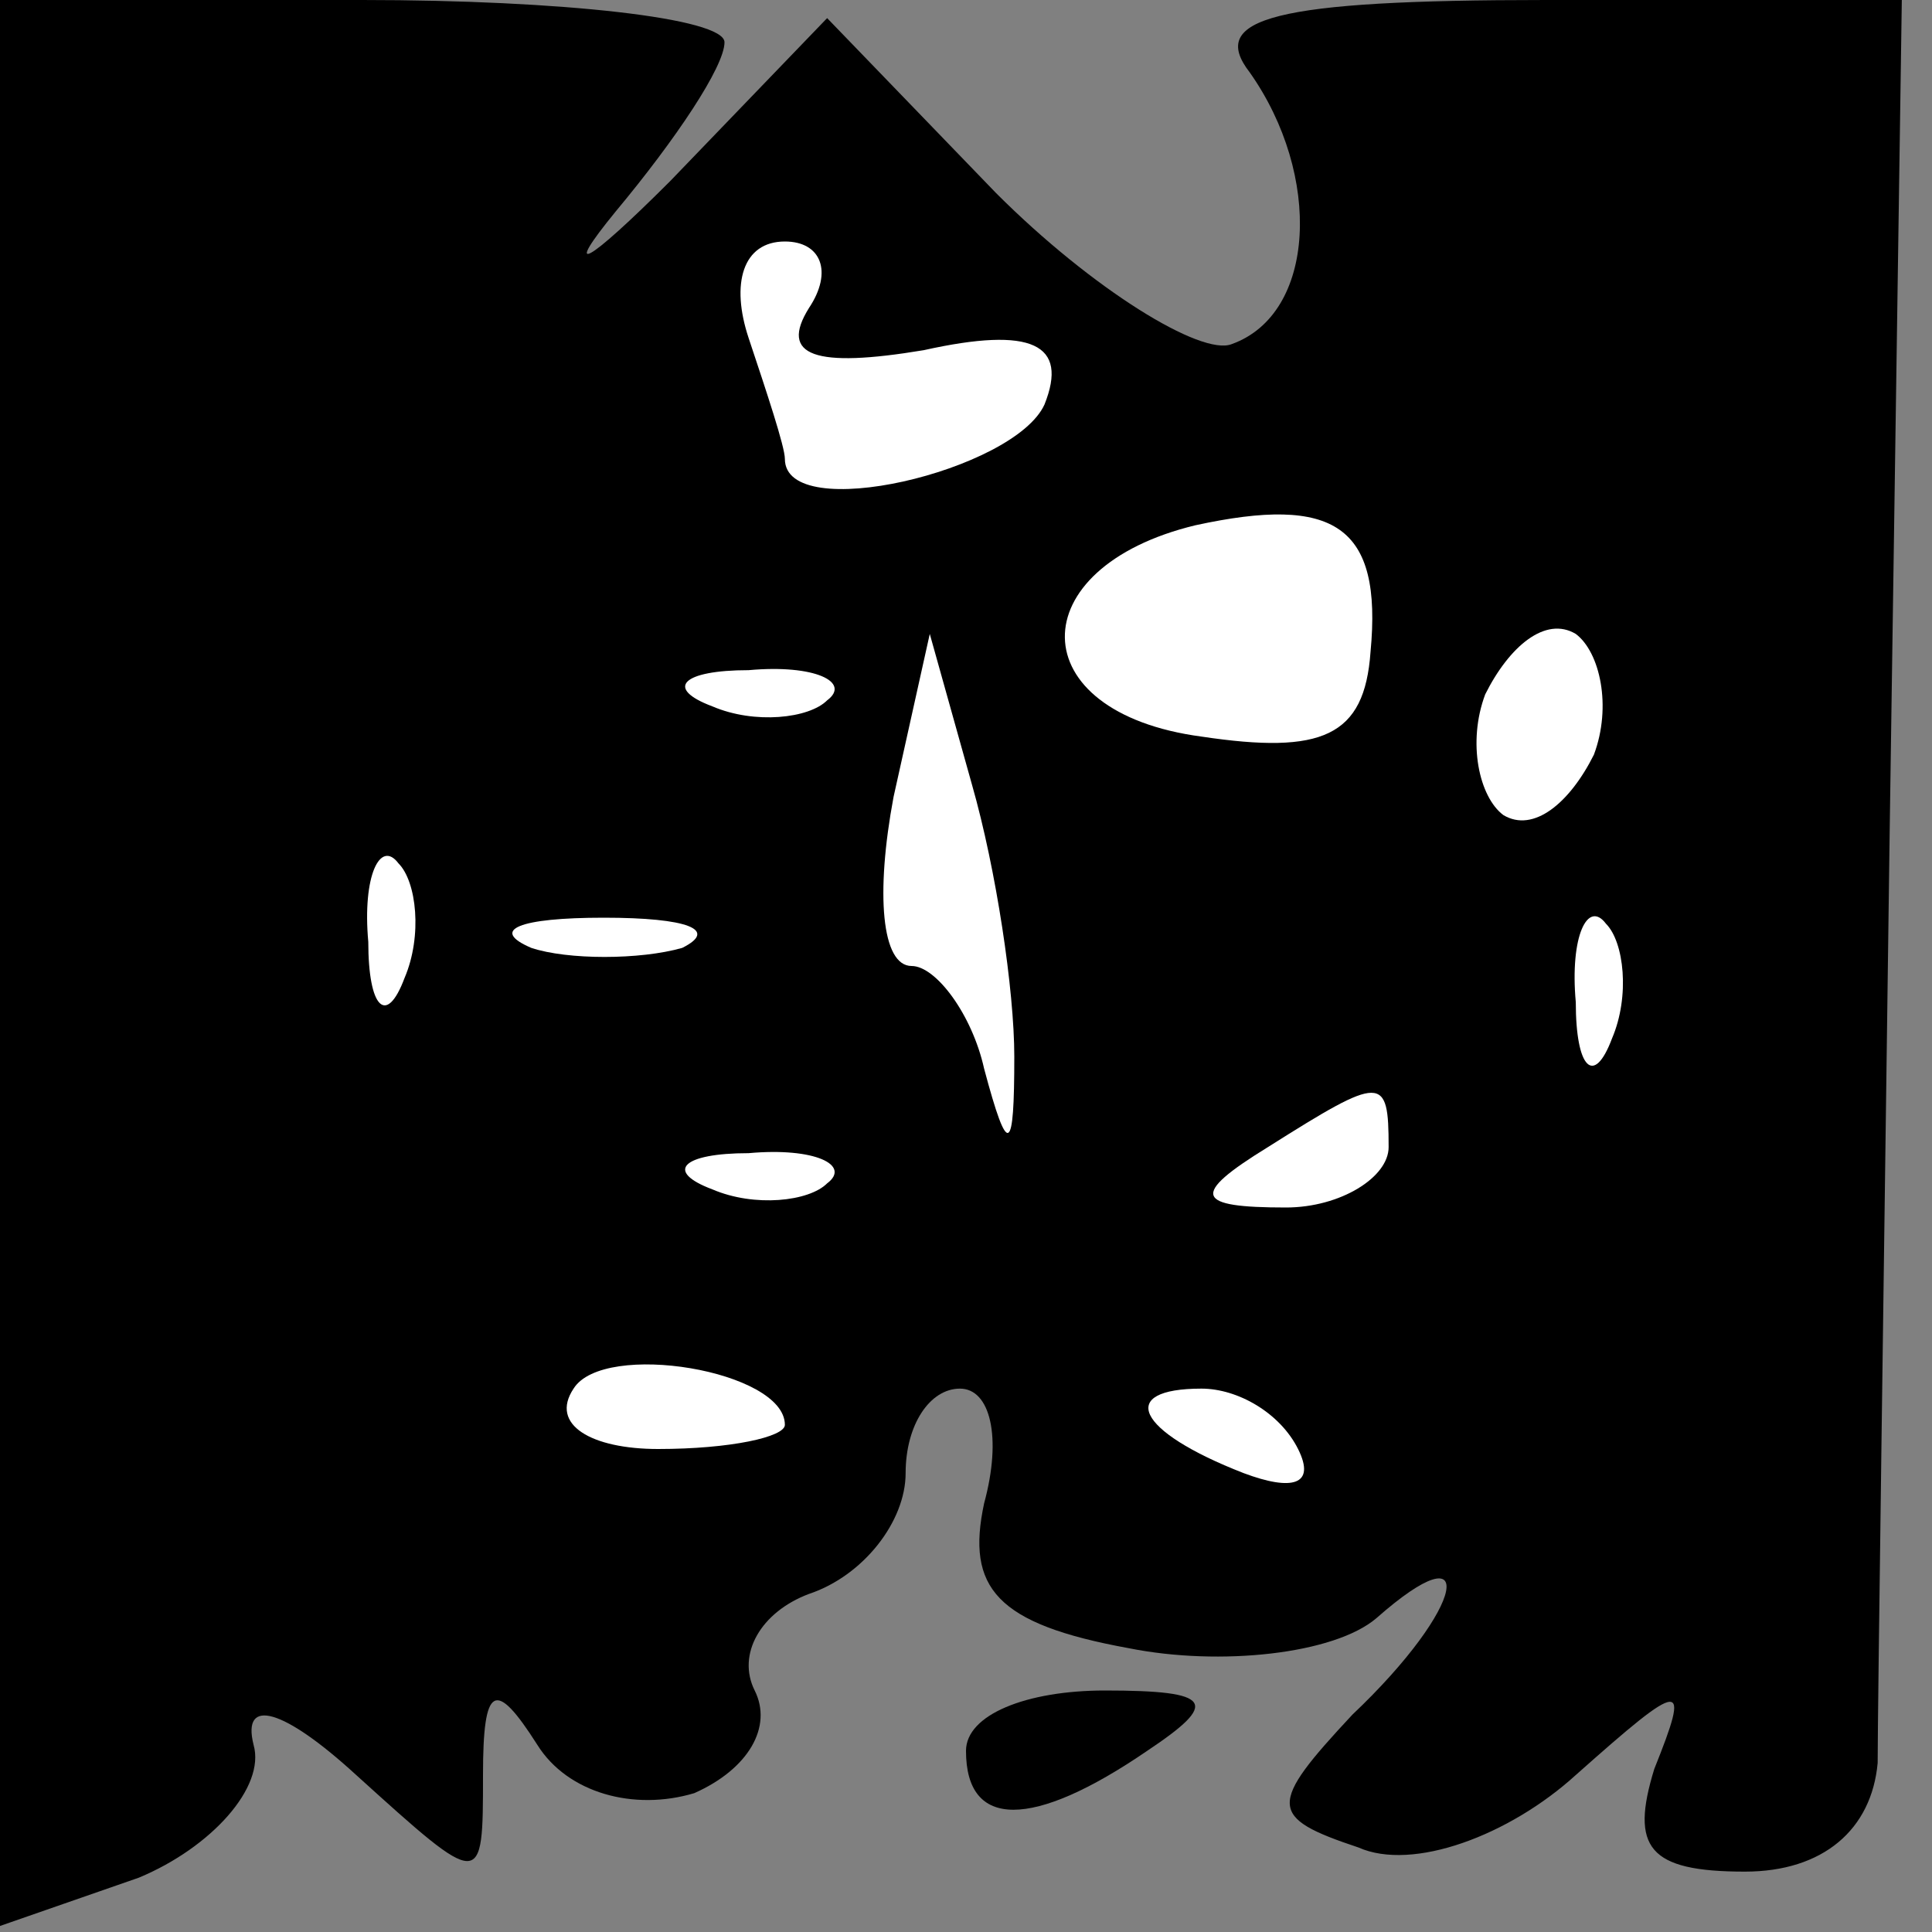 <?xml version="1.0" standalone="no"?>
<!DOCTYPE svg PUBLIC "-//W3C//DTD SVG 20010904//EN"
 "http://www.w3.org/TR/2001/REC-SVG-20010904/DTD/svg10.dtd">
<svg version="1.0" xmlns="http://www.w3.org/2000/svg"
 width="32pt" height="32pt" viewBox="0 0 32 32"
 preserveAspectRatio="xMidYMid meet">
<rect x="0" y="0" width="32" height="32" fill="#808080" stroke="none"/>
<g transform="translate(0,32) scale(0.1,-0.1)"
fill="#000000" stroke="none">
<path fill="#000000" stroke="none" d="M0 160 l0 -159 23 8 c12 5 21 15 19 22
-2 8 5 6 17 -5 21 -19 21 -19 21 0 0 15 2 16 9 5 5 -8 16 -11 26 -8 9 4 13 11
10 17 -3 6 1 13 9 16 9 3 16 12 16 20 0 8 4 14 9 14 5 0 7 -8 4 -19 -3 -14 2
-20 24 -24 15 -3 34 -1 41 5 17 15 15 2 -4 -16 -14 -15 -14 -17 1 -22 9 -4 25
2 36 12 18 16 19 16 13 1 -4 -13 -1 -17 15 -17 13 0 21 7 22 18 0 9 1 79 2
155 l2 137 -59 0 c-45 0 -56 -3 -49 -12 12 -17 11 -40 -3 -45 -5 -2 -23 9 -39
25 l-28 29 -26 -27 c-14 -14 -18 -16 -9 -5 10 12 18 24 18 28 0 4 -27 7 -60 7
l-60 0 0 -160z"/>
<path fill="#ffffff" stroke="none" d="M134 269 c-5 -8 1 -10 19 -7 18 4 24 1
20 -9 -5 -11 -43 -20 -43 -9 0 2 -3 11 -6 20 -3 9 -1 16 6 16 6 0 8 -5 4 -11z"/>
<path fill="#ffffff" stroke="none" d="M227 212 c-1 -14 -8 -17 -28 -14 -30 4
-30 28 -1 35 23 5 31 0 29 -21z"/>
<path fill="#ffffff" stroke="none" d="M264 195 c-4 -8 -10 -13 -15 -10 -4 3
-6 12 -3 20 4 8 10 13 15 10 4 -3 6 -12 3 -20z"/>
<path fill="#ffffff" stroke="none" d="M137 204 c-3 -3 -12 -4 -19 -1 -8 3 -5
6 6 6 11 1 17 -2 13 -5z"/>
<path fill="#ffffff" stroke="none" d="M168 145 c0 -16 -1 -17 -5 -2 -2 9 -8
17 -12 17 -5 0 -6 12 -3 28 l6 27 7 -25 c4 -14 7 -34 7 -45z"/>
<path fill="#ffffff" stroke="none" d="M67 158 c-3 -8 -6 -5 -6 6 -1 11 2 17
5 13 3 -3 4 -12 1 -19z"/>
<path fill="#ffffff" stroke="none" d="M113 163 c-7 -2 -19 -2 -25 0 -7 3 -2
5 12 5 14 0 19 -2 13 -5z"/>
<path fill="#ffffff" stroke="none" d="M267 148 c-3 -8 -6 -5 -6 6 -1 11 2 17
5 13 3 -3 4 -12 1 -19z"/>
<path fill="#ffffff" stroke="none" d="M230 130 c0 -5 -8 -10 -17 -10 -15 0
-16 2 -3 10 19 12 20 12 20 0z"/>
<path fill="#ffffff" stroke="none" d="M137 124 c-3 -3 -12 -4 -19 -1 -8 3 -5
6 6 6 11 1 17 -2 13 -5z"/>
<path fill="#ffffff" stroke="none" d="M130 84 c0 -2 -9 -4 -21 -4 -11 0 -18
4 -14 10 5 8 35 3 35 -6z"/>
<path fill="#ffffff" stroke="none" d="M215 80 c3 -6 -1 -7 -9 -4 -18 7 -21
14 -7 14 6 0 13 -4 16 -10z"/>
<path fill="#000000" stroke="none" d="M160 30 c0 -13 11 -13 30 0 12 8 11 10
-7 10 -13 0 -23 -4 -23 -10z"/>
</g>
</svg>
